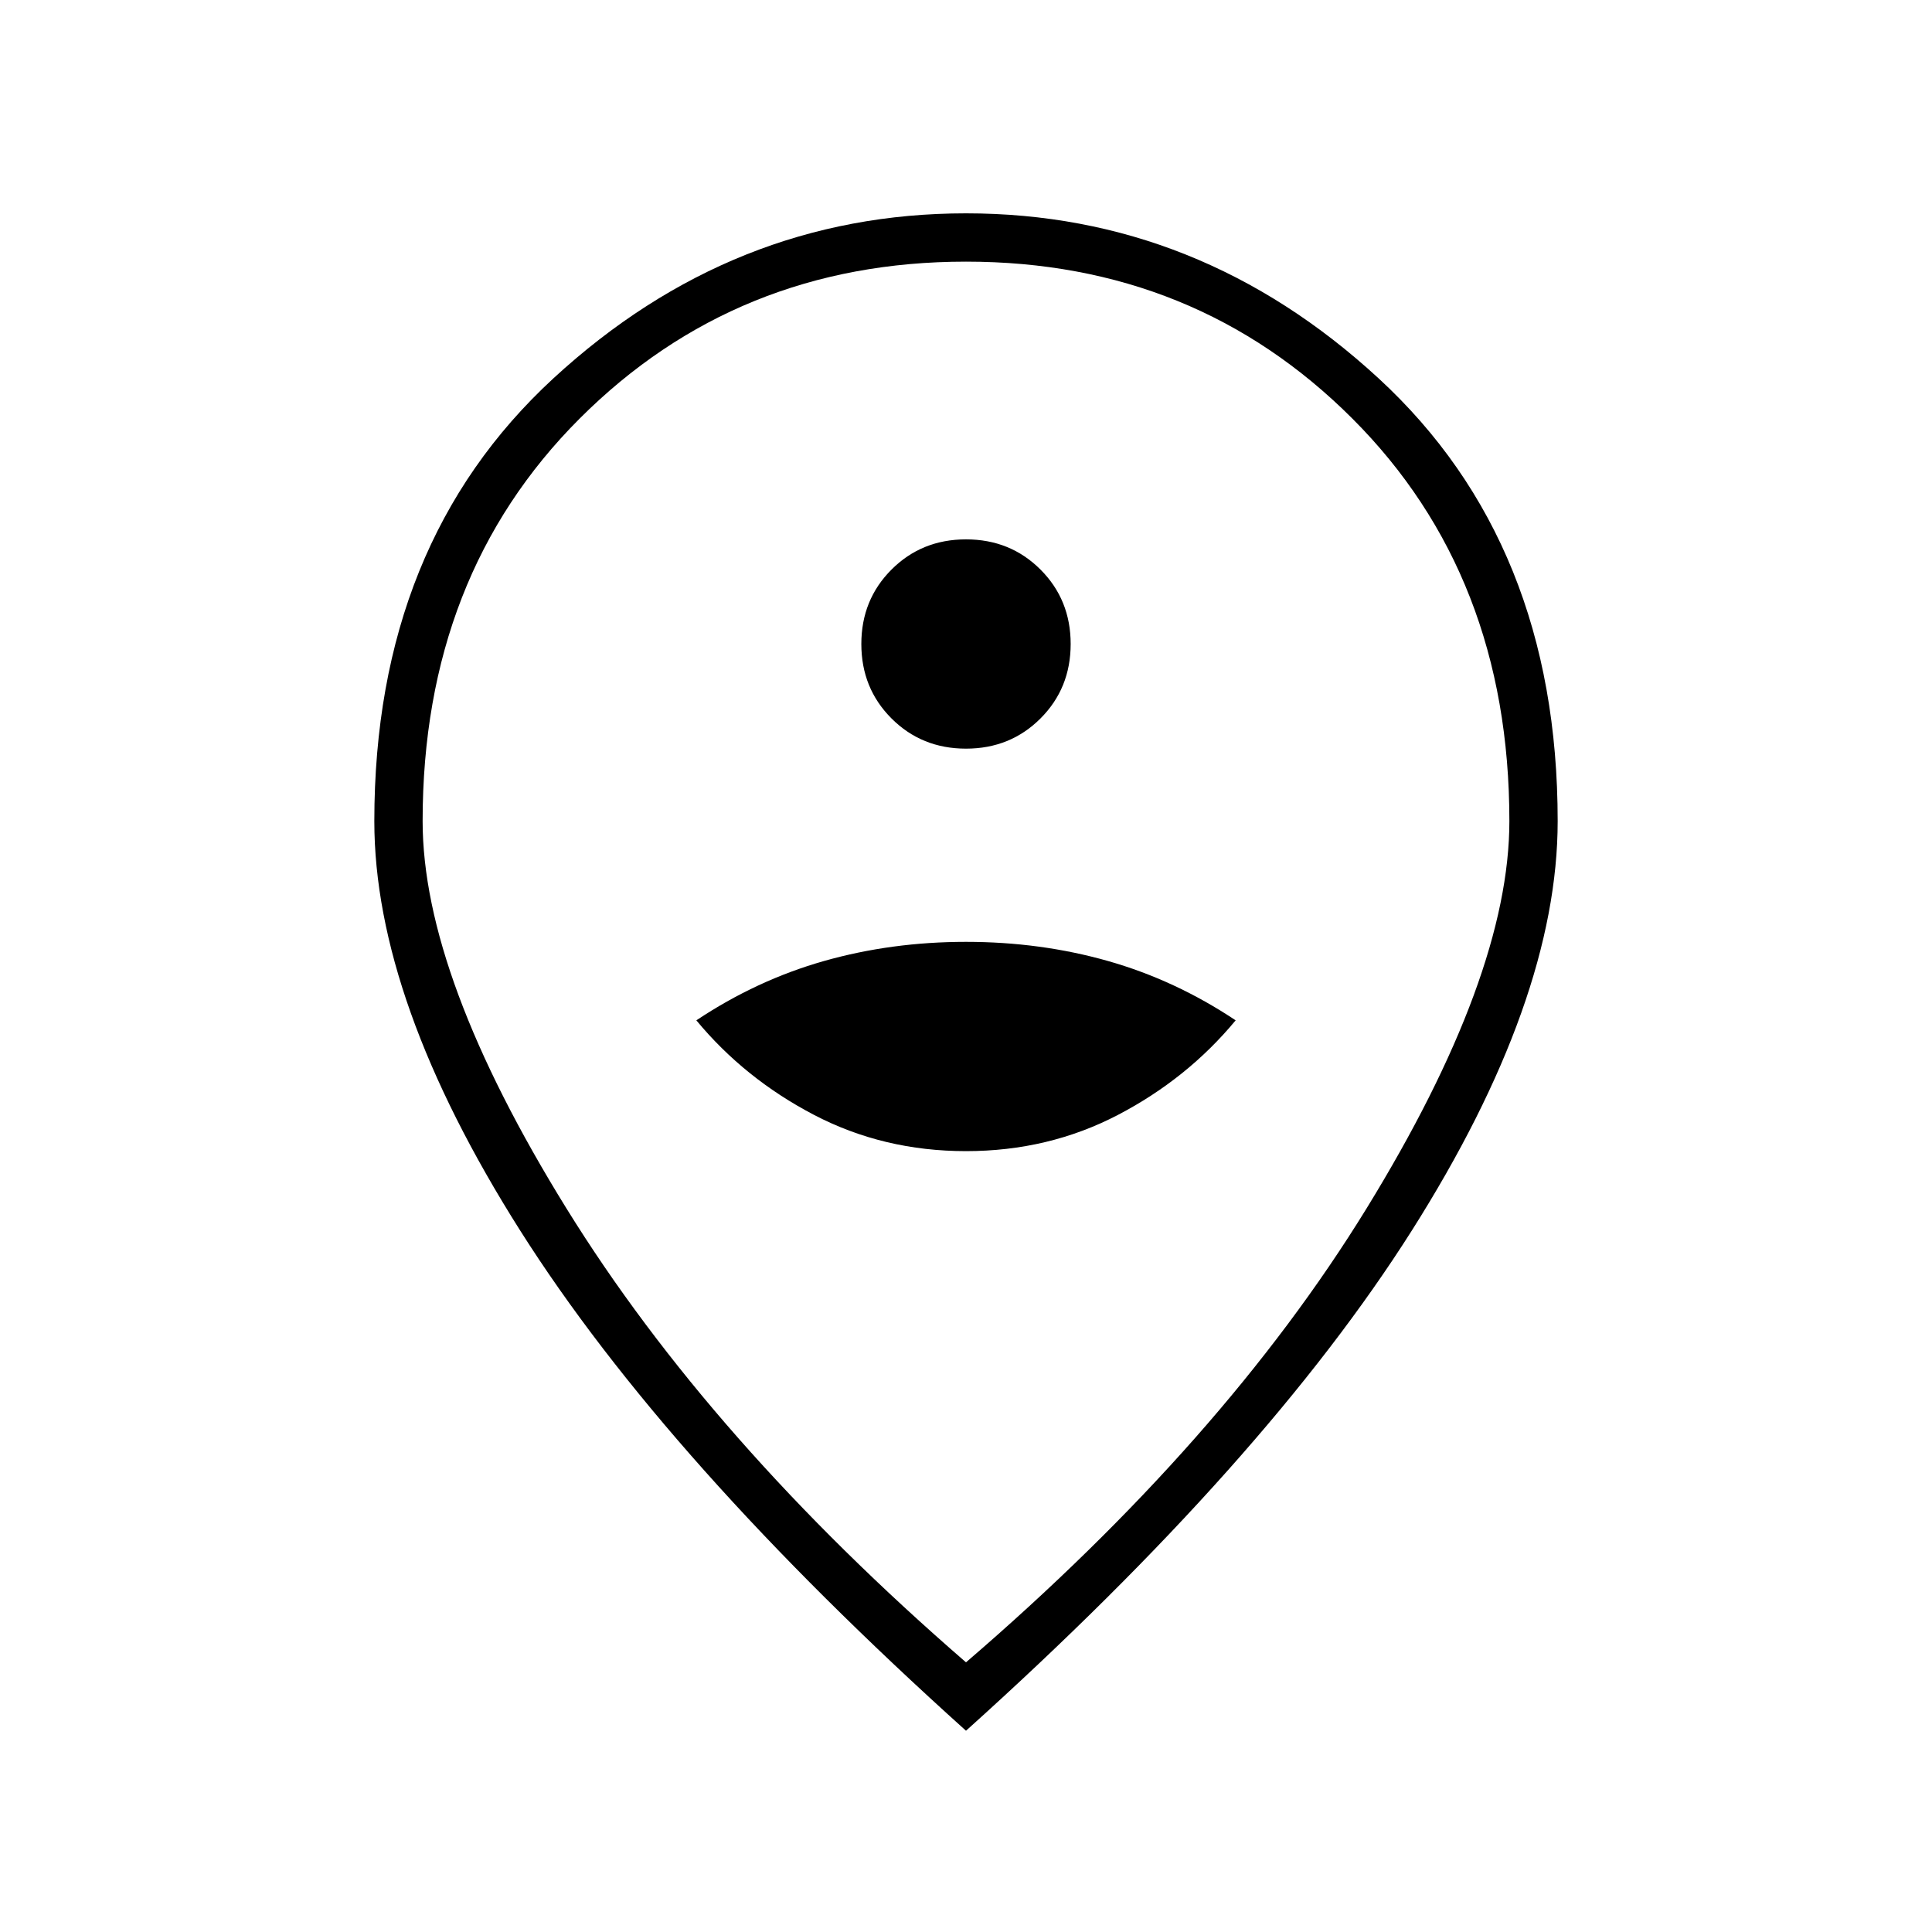 <svg xmlns="http://www.w3.org/2000/svg" height="40" width="40"><path d="M20 23.833q1.708 0 3.146-.75 1.437-.75 2.437-1.958-1.25-.833-2.645-1.229Q21.542 19.5 20 19.5q-1.542 0-2.938.396-1.395.396-2.645 1.229 1 1.208 2.437 1.958 1.438.75 3.146.75Zm0-8.333q.917 0 1.542-.625t.625-1.542q0-.916-.625-1.541-.625-.625-1.542-.625t-1.542.625q-.625.625-.625 1.541 0 .917.625 1.542T20 15.5Zm0 18.917q5.333-4.584 8.292-9.396Q31.25 20.208 31.25 17q0-5.083-3.25-8.333t-8-3.25q-4.75 0-8 3.25T8.75 17q0 3.208 2.979 8.021 2.979 4.812 8.271 9.396Zm0 1.416q-6.208-5.583-9.229-10.354Q7.75 20.708 7.75 17q0-5.75 3.708-9.167Q15.167 4.417 20 4.417t8.542 3.416Q32.25 11.25 32.25 17q0 3.708-3.021 8.479Q26.208 30.25 20 35.833ZM20 17Z"/></svg>